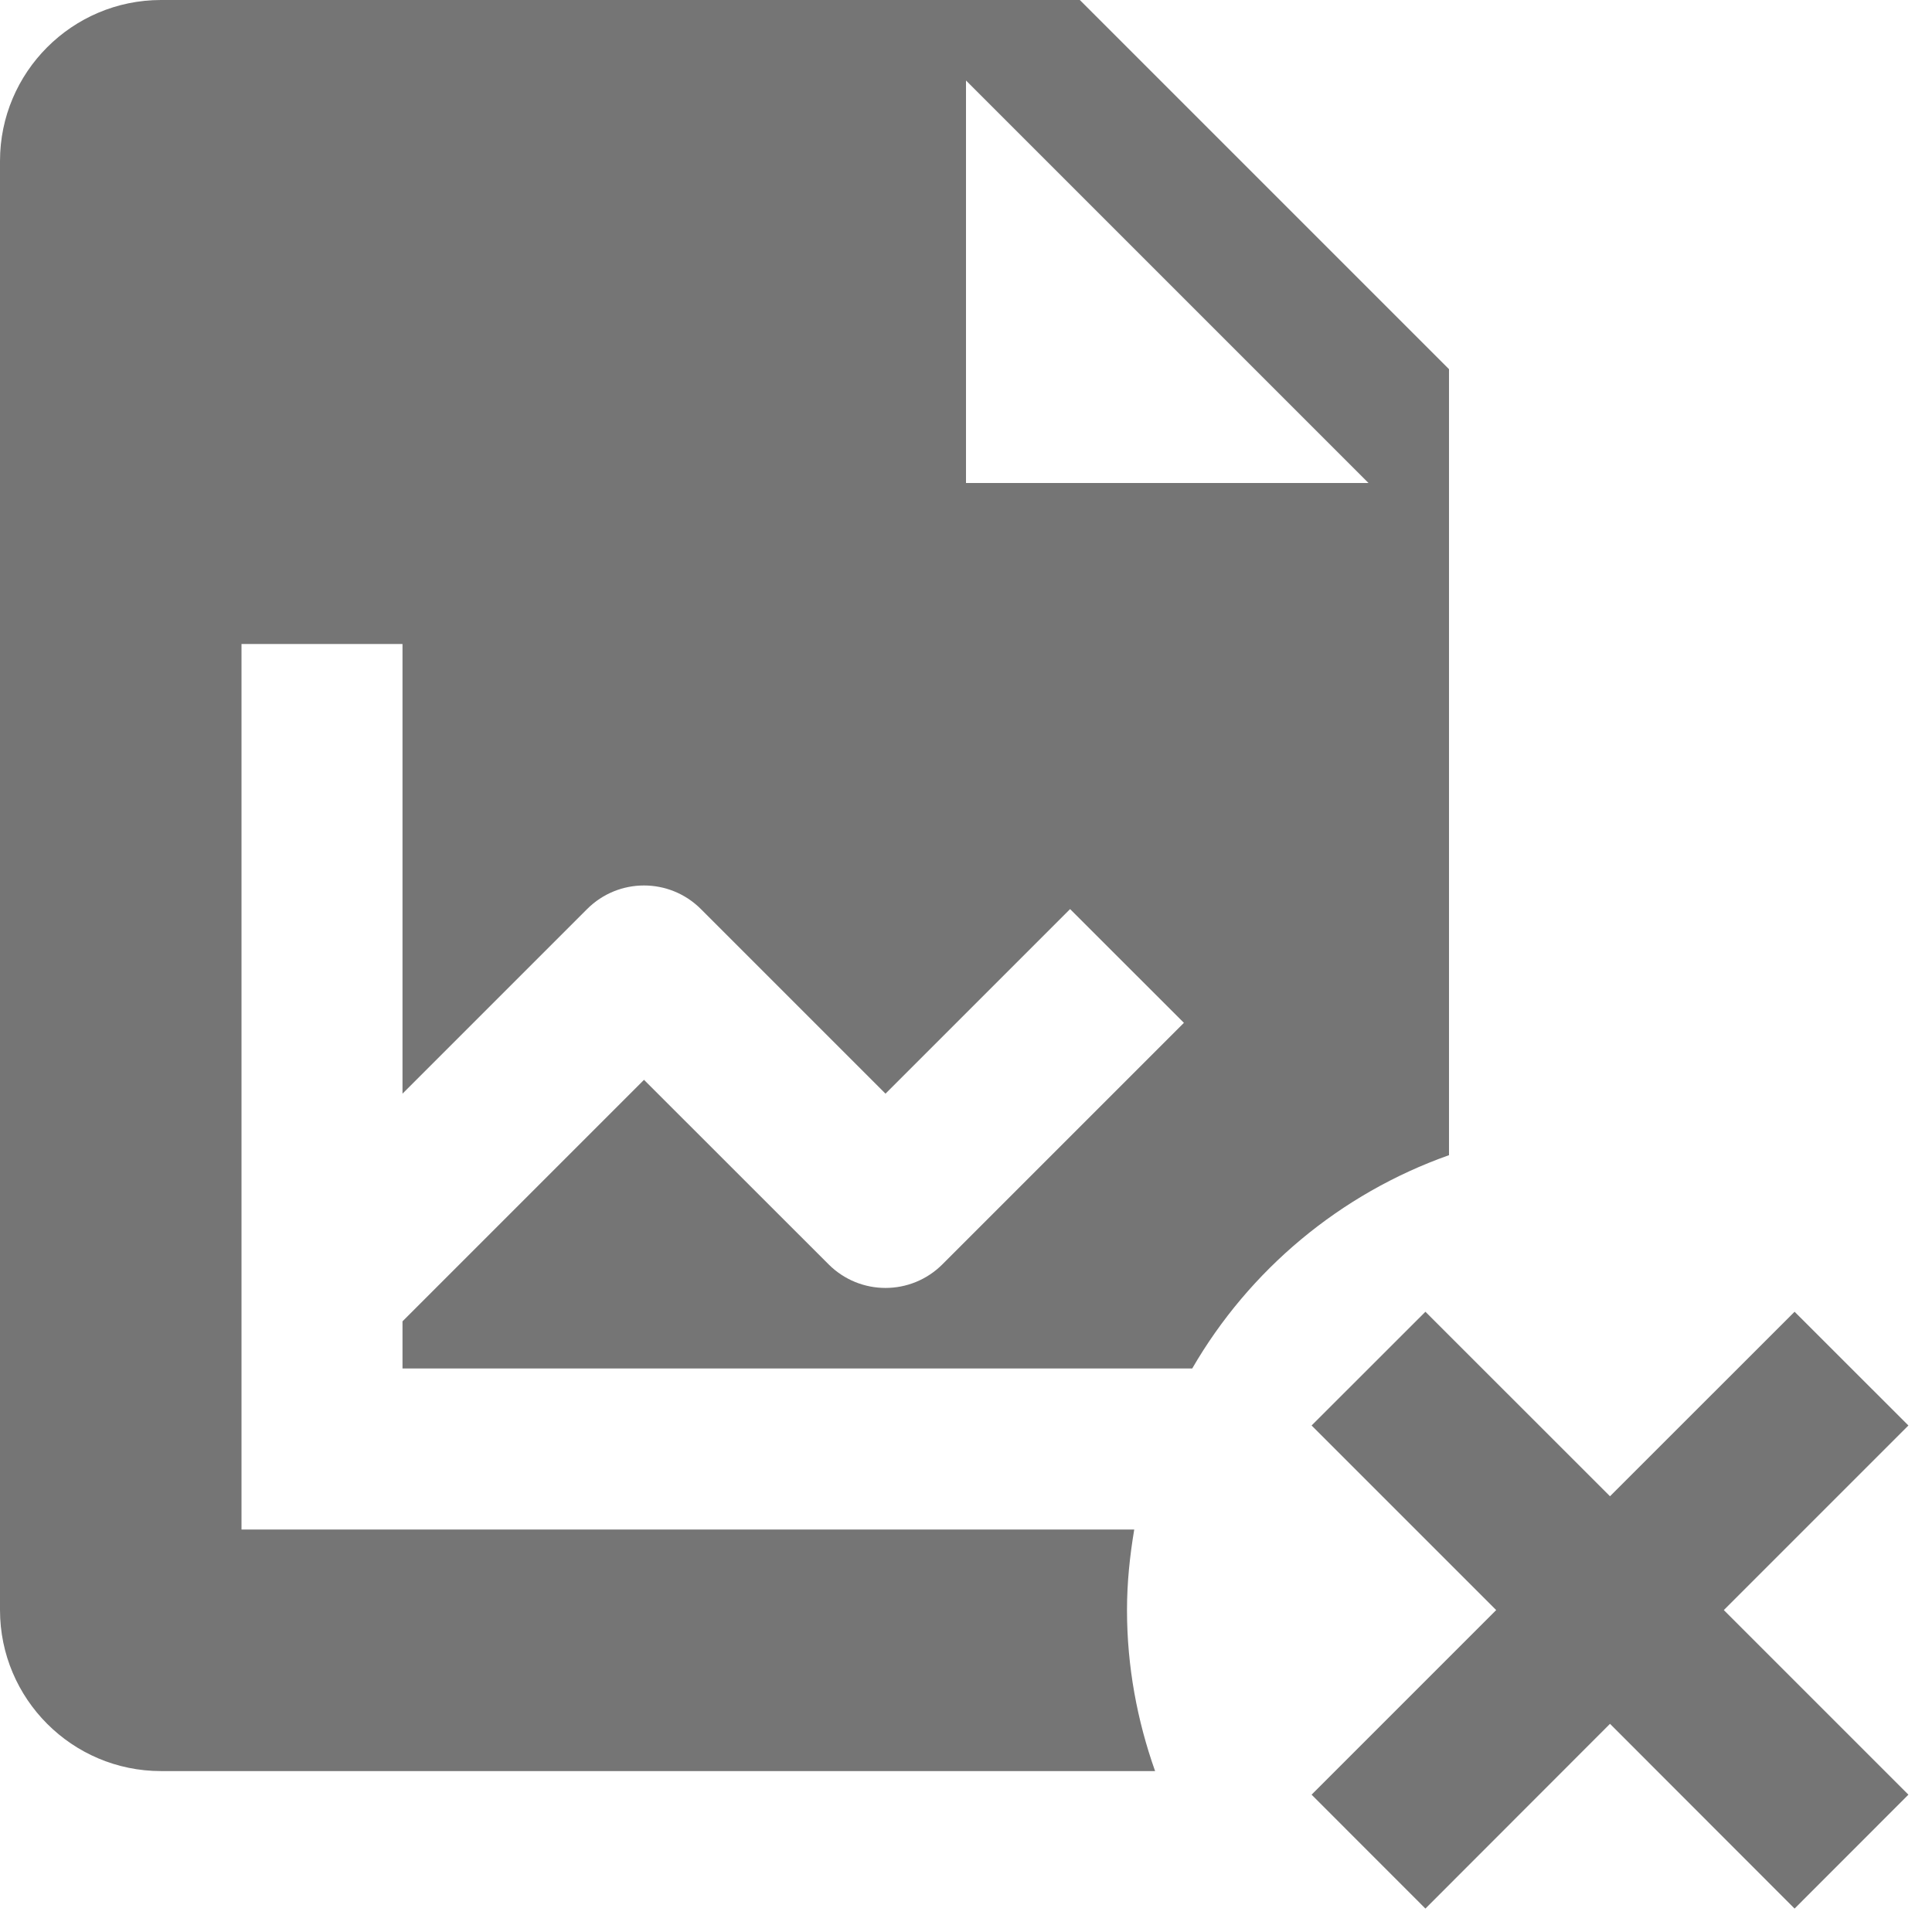 <?xml version="1.0" encoding="utf-8"?>
<!-- Generator: Adobe Illustrator 17.1.0, SVG Export Plug-In . SVG Version: 6.00 Build 0)  -->
<!DOCTYPE svg PUBLIC "-//W3C//DTD SVG 1.1//EN" "http://www.w3.org/Graphics/SVG/1.1/DTD/svg11.dtd">
<svg version="1.1" xmlns="http://www.w3.org/2000/svg" xmlns:xlink="http://www.w3.org/1999/xlink" x="0px" y="0px" width="24px"
	 height="24px" viewBox="0 0 24 24" enable-background="new 0 0 24 24" xml:space="preserve">
<g id="Frame_-_24px">
	<rect fill="none" width="24" height="24"/>
</g>
<g id="Filled_Icons">
	<g>
		<path fill="#757575" d="M18,4.586L13.414,0H2C0.897,0,0,0.898,0,2v18c0,1.104,0.897,2.001,2,2.001h12.349
			c-0.222-0.626-0.349-1.298-0.349-2c0-0.342,0.035-0.674,0.09-1.001H3V8h2v5.586l2.293-2.293c0.391-0.391,1.023-0.391,1.414,0
			L11,13.586l2.293-2.293l1.414,1.413l-3,3c-0.391,0.391-1.023,0.391-1.414,0L8,13.414l-3,3V17h9.81
			c0.709-1.224,1.837-2.171,3.19-2.65V4.586z M12,6V1l5,5H12z"/>
		<polygon fill="#757575" points="23.707,17.708 22.293,16.295 20,18.587 17.707,16.295 16.293,17.708 18.586,20.001 16.293,22.294 
			17.707,23.709 20,21.414 22.293,23.709 23.707,22.294 21.414,20.001 		"/>
	</g>
</g>
</svg>
